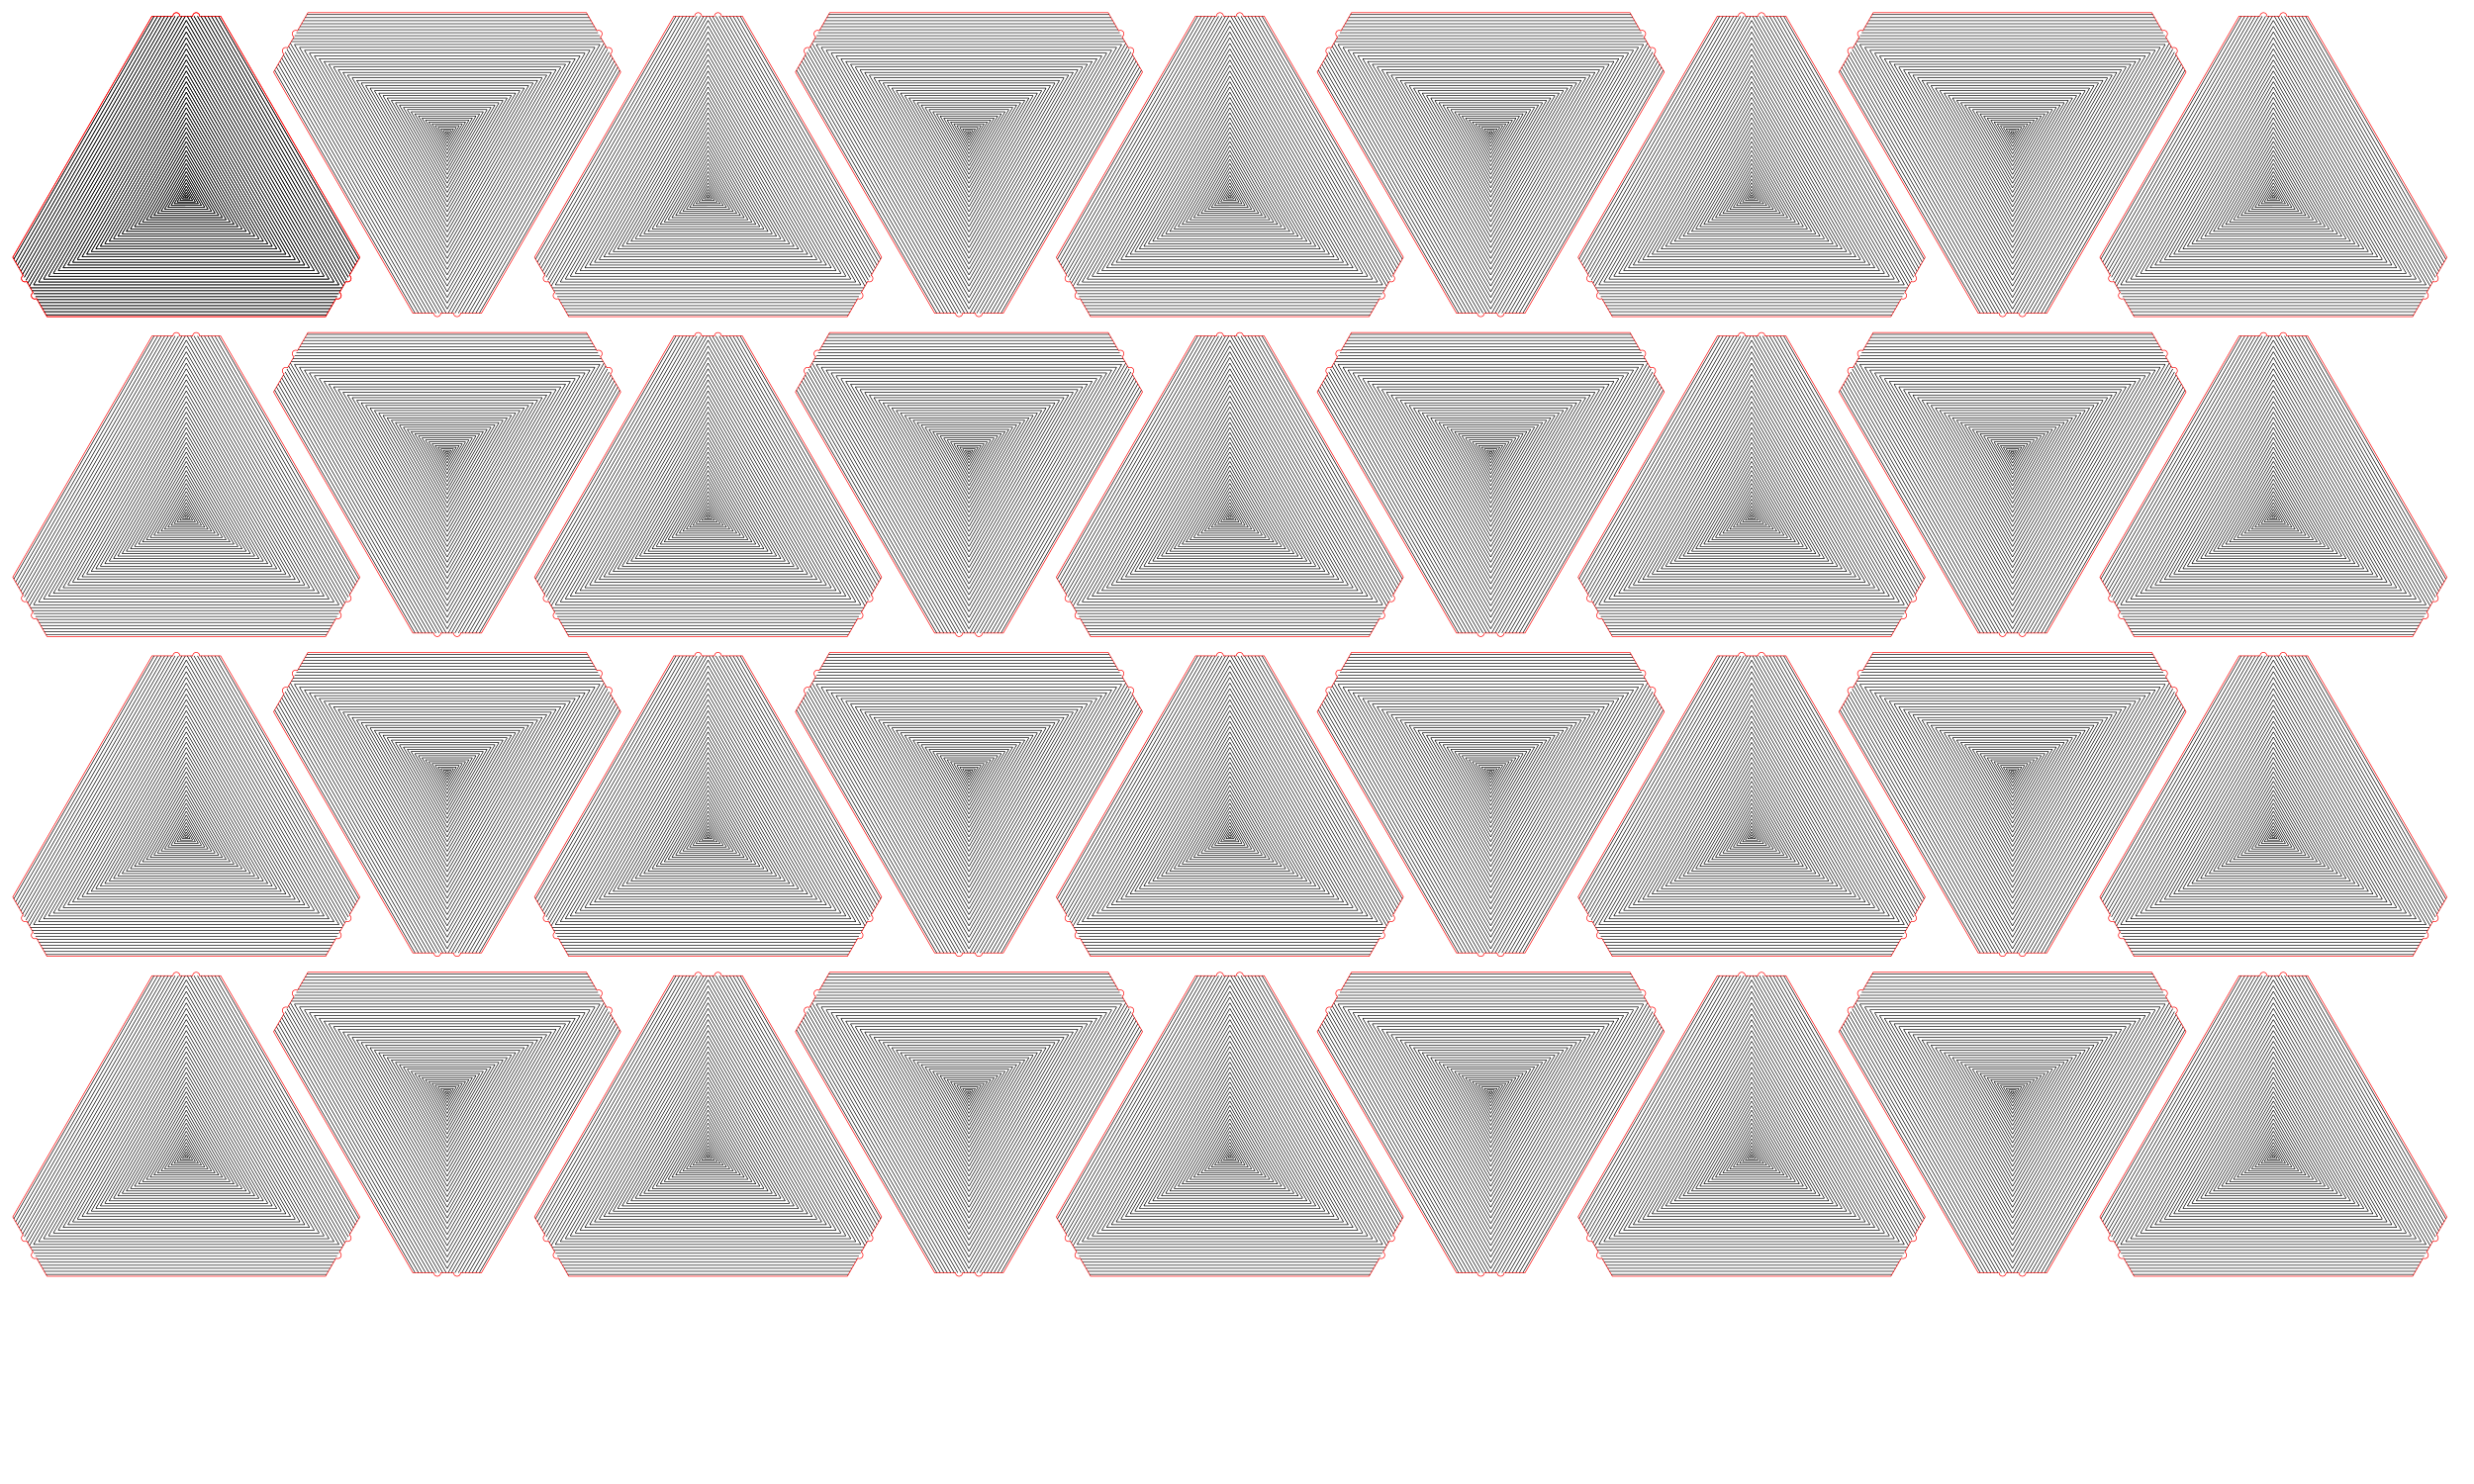 <?xml version="1.0" encoding="UTF-8" standalone="no"?>
<!-- Created with Inkscape (http://www.inkscape.org/) -->

<svg
   width="1000mm"
   height="600mm"
   viewBox="0 0 1000 600"
   version="1.1"
   id="svg5921"
   inkscape:version="1.1.2 (b8e25be833, 2022-02-05)"
   sodipodi:docname="LGP_fein_1000x600_Panel_36x.svg"
   xmlns:inkscape="http://www.inkscape.org/namespaces/inkscape"
   xmlns:sodipodi="http://sodipodi.sourceforge.net/DTD/sodipodi-0.dtd"
   xmlns:xlink="http://www.w3.org/1999/xlink"
   xmlns="http://www.w3.org/2000/svg"
   xmlns:svg="http://www.w3.org/2000/svg">
  <sodipodi:namedview
     id="namedview5923"
     pagecolor="#505050"
     bordercolor="#eeeeee"
     borderopacity="1"
     inkscape:pageshadow="0"
     inkscape:pageopacity="0"
     inkscape:pagecheckerboard="0"
     inkscape:document-units="mm"
     showgrid="false"
     width="1000mm"
     inkscape:zoom="0.183293"
     inkscape:cx="1202.9919"
     inkscape:cy="1554.8875"
     inkscape:window-width="1920"
     inkscape:window-height="1009"
     inkscape:window-x="-8"
     inkscape:window-y="-8"
     inkscape:window-maximized="1"
     inkscape:current-layer="layer1" />
  <defs
     id="defs5918">
    <marker
       id="DistanceX"
       orient="auto"
       refX="0.0"
       refY="0.0"
       style="overflow:visible">
      <path
         d="M 3,-3 L -3,3 M 0,-5 L  0,5"
         style="stroke:#000000; stroke-width:0.5"
         id="path1" />
    </marker>
    <pattern
       id="Hatch"
       patternUnits="userSpaceOnUse"
       width="8"
       height="8"
       x="0"
       y="0">
      <path
         d="M8 4 l-4,4"
         stroke="#000000"
         stroke-width="0.25"
         linecap="square"
         id="path2" />
      <path
         d="M6 2 l-4,4"
         stroke="#000000"
         stroke-width="0.25"
         linecap="square"
         id="path3" />
      <path
         d="M4 0 l-4,4"
         stroke="#000000"
         stroke-width="0.25"
         linecap="square"
         id="path4" />
    </pattern>
    <symbol
       id="*MODEL_SPACE" />
    <symbol
       id="*PAPER_SPACE" />
  </defs>
  <g
     inkscape:label="Ebene 1"
     inkscape:groupmode="layer"
     id="layer1">
    <g
       inkscape:label="Ebene 1"
       id="layer1-3"
       transform="rotate(180,90.129,107.541)"
       inkscape:tile-cx="75.301057"
       inkscape:tile-cy="66.582497"
       inkscape:tile-w="140.60211"
       inkscape:tile-h="123.165"
       inkscape:tile-x0="5.0000001"
       inkscape:tile-y0="4.9999996">
      <path
         d="m 44.436,94.374 a 1.4,1.4 0 0 0 -1.4,2.425 l -2.6,4.503 a 1.4,1.4 0 0 0 -1.4,2.425 l -4.228,7.323 56.292,97.5 h 8.456 a 1.4,1.4 0 0 0 2.8,0 h 5.2 a 1.4,1.4 0 0 0 2.8,0 h 8.456 l 56.292,-97.5 -4.228,-7.323 a 1.4,1.4 0 0 0 -1.4,-2.425 l -2.6,-4.503 a 1.4,1.4 0 0 0 -1.4,-2.425 l -4.228,-7.323 H 48.664 Z"
         style="fill:none;stroke:#ff0000;stroke-width:0.265;stroke-dasharray:none;stroke-opacity:1"
         id="path5"
         inkscape:label="Schneiden" />
      <path
         id="path4625-9"
         style="fill:none;stroke:#000000;stroke-width:0.265px;stroke-linecap:butt;stroke-linejoin:miter;stroke-opacity:1"
         d="m 104.956,136.306 -0.655,-1.134 m 0.655,2.175 -1.557,-2.696 m 1.557,3.883 -2.584,-4.476 m 2.584,5.767 -3.703,-6.413 m 3.703,7.789 -4.894,-8.476 m 4.894,9.923 -6.146,-10.646 m 6.146,12.154 -7.453,-12.908 m 7.453,14.472 -8.806,-15.253 m 8.806,16.866 -10.203,-17.673 m 10.203,19.331 -11.64,-20.16 M 104.956,150.691 91.844,127.98 m 13.112,24.451 -14.619,-25.321 M 104.956,154.207 88.799,126.222 m 16.157,29.796 -17.725,-30.701 M 104.956,157.861 85.634,124.395 m 19.322,35.341 -20.945,-36.278 M 104.956,161.64 82.362,122.506 M 104.956,163.572 80.688,121.539 M 104.956,165.531 78.992,120.56 M 104.956,167.517 77.272,119.567 M 104.956,169.527 75.531,118.562 M 104.956,171.561 73.77,117.545 M 104.956,173.619 71.988,116.516 M 104.956,175.699 70.186,115.476 M 104.956,177.801 68.366,114.425 M 104.956,179.924 66.528,113.364 M 104.956,182.067 64.671,112.292 M 104.956,184.231 62.798,111.21 M 104.956,186.414 60.907,110.119 M 104.956,188.615 59,109.018 M 104.956,190.836 57.078,107.908 m 47.878,85.166 -49.817,-86.285 M 104.956,195.329 53.186,105.661 M 104.956,197.602 51.218,104.524 M 104.956,199.892 49.235,103.38 M 104.956,202.198 47.238,102.227 M 104.956,204.52 45.227,101.065 M 104.956,206.858 43.202,99.897 M 104.575,208.55 41.545,99.381 M 103.207,208.55 40.862,100.565 M 101.831,208.55 40.174,101.757 M 100.447,208.55 39.482,102.956 M 99.054,208.55 38.785,104.162 M 97.653,208.55 38.085,105.375 M 96.244,208.55 37.38,106.595 M 94.828,208.55 36.672,107.822 m 56.731,100.729 -57.444,-99.495 m 56.012,99.495 -56.728,-98.255 m 70.367,24.877 -0.655,1.134 m 1.557,-1.655 -1.557,2.696 m 2.584,-3.29 -2.584,4.476 m 3.703,-5.122 -3.703,6.413 m 4.894,-7.101 -4.894,8.476 m 6.146,-9.2 -6.146,10.646 m 7.453,-11.4 -7.453,12.908 m 8.806,-13.69 -8.806,15.253 m 10.203,-16.06 -10.203,17.673 m 11.64,-18.502 -11.64,20.16 m 13.112,-21.011 -13.112,22.711 m 14.619,-23.581 -14.619,25.321 m 16.157,-26.209 -16.157,27.985 m 17.725,-28.891 -17.725,30.701 m 19.322,-31.623 -19.322,33.467 m 20.945,-34.404 -20.945,36.278 m 22.594,-37.23 -22.594,39.134 m 24.268,-40.101 -24.268,42.033 m 25.964,-43.012 -25.964,44.972 m 27.684,-45.964 -27.684,47.95 m 29.425,-48.955 -29.425,50.965 m 31.186,-51.982 -31.186,54.016 m 32.968,-55.045 -32.968,57.103 m 34.77,-58.143 -34.77,60.223 m 36.59,-61.274 -36.59,63.376 m 38.429,-64.437 -38.429,66.56 m 40.285,-67.632 -40.285,69.775 m 42.158,-70.857 -42.158,73.021 m 44.049,-74.112 -44.049,76.295 m 45.956,-77.396 -45.956,79.598 m 47.878,-80.708 -47.878,82.928 m 49.817,-84.047 -49.817,86.285 m 51.77,-87.413 -51.77,89.669 m 53.739,-90.805 -53.739,93.078 m 55.721,-94.223 -55.721,96.512 m 57.719,-97.665 -57.719,99.971 M 164.686,101.065 104.956,204.52 M 166.71,99.896 104.956,206.858 M 168.367,99.381 105.338,208.55 m 63.713,-107.985 -62.345,107.985 m 63.033,-106.794 -61.657,106.794 m 62.35,-105.595 -60.965,105.595 m 61.661,-104.389 -60.269,104.389 m 60.969,-103.175 -59.568,103.175 m 60.273,-101.955 -58.864,101.955 m 59.572,-100.729 -58.156,100.729 m 58.868,-99.495 -57.444,99.495 m 58.16,-98.255 -56.728,98.255 m -13.639,-73.378 h 1.309 m -2.211,-0.521 h 3.114 m -4.141,-0.593 h 5.169 m -6.287,-0.646 h 7.405 m -8.596,-0.688 h 9.788 m -11.04,-0.723 H 111.103 M 97.503,131.248 H 112.409 M 96.15,130.466 H 113.763 M 94.753,129.659 H 115.159 M 93.317,128.83 h 23.279 m -24.752,-0.85 h 26.225 m -27.731,-0.87 h 29.238 m -30.776,-0.888 h 32.314 m -33.883,-0.905 h 35.451 m -37.047,-0.922 h 38.644 M 84.011,123.458 H 125.901 M 82.362,122.506 H 127.55 M 80.688,121.539 H 129.224 M 78.992,120.56 H 130.921 M 77.272,119.567 H 132.64 M 75.531,118.562 h 58.849 m -60.611,-1.017 h 62.373 m -64.155,-1.029 h 65.937 m -67.738,-1.04 h 69.539 M 68.366,114.425 H 141.546 M 66.528,113.364 h 76.857 M 64.671,112.292 H 145.241 M 62.798,111.21 H 147.115 M 60.907,110.119 H 149.005 M 59,109.018 H 150.912 M 57.078,107.908 H 152.834 M 55.139,106.789 H 154.773 M 53.186,105.661 H 156.726 M 51.218,104.524 H 158.695 M 49.235,103.38 H 160.678 M 47.238,102.227 H 162.675 M 45.227,101.065 H 164.686 M 43.202,99.897 H 166.71 M 41.927,98.72 H 167.985 M 42.611,97.536 H 167.301 M 43.299,96.344 H 166.613 M 43.991,95.145 H 165.921 M 44.687,93.939 H 165.225 M 45.388,92.726 H 164.524 M 46.092,91.506 H 163.82 M 46.8,90.279 H 163.112 M 47.513,89.045 H 162.4 M 48.229,87.805 H 161.684"
         inkscape:label="Schneid-Gravieren fein" />
    </g>
    <use
       x="0"
       y="0"
       inkscape:tiled-clone-of="#layer1-3"
       xlink:href="#layer1-3"
       id="use6387"
       width="100%"
       height="100%" />
    <use
       x="0"
       y="0"
       inkscape:tiled-clone-of="#layer1-3"
       xlink:href="#layer1-3"
       transform="translate(0,129.323)"
       id="use6389"
       width="100%"
       height="100%" />
    <use
       x="0"
       y="0"
       inkscape:tiled-clone-of="#layer1-3"
       xlink:href="#layer1-3"
       transform="translate(0,258.646)"
       id="use6391"
       width="100%"
       height="100%" />
    <use
       x="0"
       y="0"
       inkscape:tiled-clone-of="#layer1-3"
       xlink:href="#layer1-3"
       transform="translate(0,387.97)"
       id="use6393"
       width="100%"
       height="100%" />
    <use
       x="0"
       y="0"
       inkscape:tiled-clone-of="#layer1-3"
       xlink:href="#layer1-3"
       transform="rotate(180,128.027,66.582)"
       id="use6395"
       width="100%"
       height="100%" />
    <use
       x="0"
       y="0"
       inkscape:tiled-clone-of="#layer1-3"
       xlink:href="#layer1-3"
       transform="rotate(180,128.027,131.244)"
       id="use6397"
       width="100%"
       height="100%" />
    <use
       x="0"
       y="0"
       inkscape:tiled-clone-of="#layer1-3"
       xlink:href="#layer1-3"
       transform="rotate(180,128.027,195.906)"
       id="use6399"
       width="100%"
       height="100%" />
    <use
       x="0"
       y="0"
       inkscape:tiled-clone-of="#layer1-3"
       xlink:href="#layer1-3"
       transform="rotate(180,128.027,260.567)"
       id="use6401"
       width="100%"
       height="100%" />
    <use
       x="0"
       y="0"
       inkscape:tiled-clone-of="#layer1-3"
       xlink:href="#layer1-3"
       transform="translate(210.903)"
       id="use6403"
       width="100%"
       height="100%" />
    <use
       x="0"
       y="0"
       inkscape:tiled-clone-of="#layer1-3"
       xlink:href="#layer1-3"
       transform="translate(210.903,129.323)"
       id="use6405"
       width="100%"
       height="100%" />
    <use
       x="0"
       y="0"
       inkscape:tiled-clone-of="#layer1-3"
       xlink:href="#layer1-3"
       transform="translate(210.903,258.646)"
       id="use6407"
       width="100%"
       height="100%" />
    <use
       x="0"
       y="0"
       inkscape:tiled-clone-of="#layer1-3"
       xlink:href="#layer1-3"
       transform="translate(210.903,387.97)"
       id="use6409"
       width="100%"
       height="100%" />
    <use
       x="0"
       y="0"
       inkscape:tiled-clone-of="#layer1-3"
       xlink:href="#layer1-3"
       transform="rotate(180,233.478,66.582)"
       id="use6411"
       width="100%"
       height="100%" />
    <use
       x="0"
       y="0"
       inkscape:tiled-clone-of="#layer1-3"
       xlink:href="#layer1-3"
       transform="rotate(180,233.478,131.244)"
       id="use6413"
       width="100%"
       height="100%" />
    <use
       x="0"
       y="0"
       inkscape:tiled-clone-of="#layer1-3"
       xlink:href="#layer1-3"
       transform="rotate(180,233.478,195.906)"
       id="use6415"
       width="100%"
       height="100%" />
    <use
       x="0"
       y="0"
       inkscape:tiled-clone-of="#layer1-3"
       xlink:href="#layer1-3"
       transform="rotate(180,233.478,260.567)"
       id="use6417"
       width="100%"
       height="100%" />
    <use
       x="0"
       y="0"
       inkscape:tiled-clone-of="#layer1-3"
       xlink:href="#layer1-3"
       transform="translate(421.806)"
       id="use6419"
       width="100%"
       height="100%" />
    <use
       x="0"
       y="0"
       inkscape:tiled-clone-of="#layer1-3"
       xlink:href="#layer1-3"
       transform="translate(421.806,129.323)"
       id="use6421"
       width="100%"
       height="100%" />
    <use
       x="0"
       y="0"
       inkscape:tiled-clone-of="#layer1-3"
       xlink:href="#layer1-3"
       transform="translate(421.806,258.646)"
       id="use6423"
       width="100%"
       height="100%" />
    <use
       x="0"
       y="0"
       inkscape:tiled-clone-of="#layer1-3"
       xlink:href="#layer1-3"
       transform="translate(421.806,387.97)"
       id="use6425"
       width="100%"
       height="100%" />
    <use
       x="0"
       y="0"
       inkscape:tiled-clone-of="#layer1-3"
       xlink:href="#layer1-3"
       transform="rotate(180,338.93,66.582)"
       id="use6427"
       width="100%"
       height="100%" />
    <use
       x="0"
       y="0"
       inkscape:tiled-clone-of="#layer1-3"
       xlink:href="#layer1-3"
       transform="rotate(180,338.93,131.244)"
       id="use6429"
       width="100%"
       height="100%" />
    <use
       x="0"
       y="0"
       inkscape:tiled-clone-of="#layer1-3"
       xlink:href="#layer1-3"
       transform="rotate(180,338.93,195.906)"
       id="use6431"
       width="100%"
       height="100%" />
    <use
       x="0"
       y="0"
       inkscape:tiled-clone-of="#layer1-3"
       xlink:href="#layer1-3"
       transform="rotate(180,338.93,260.567)"
       id="use6433"
       width="100%"
       height="100%" />
    <use
       x="0"
       y="0"
       inkscape:tiled-clone-of="#layer1-3"
       xlink:href="#layer1-3"
       transform="translate(632.71)"
       id="use6435"
       width="100%"
       height="100%" />
    <use
       x="0"
       y="0"
       inkscape:tiled-clone-of="#layer1-3"
       xlink:href="#layer1-3"
       transform="translate(632.71,129.323)"
       id="use6437"
       width="100%"
       height="100%" />
    <use
       x="0"
       y="0"
       inkscape:tiled-clone-of="#layer1-3"
       xlink:href="#layer1-3"
       transform="translate(632.71,258.646)"
       id="use6439"
       width="100%"
       height="100%" />
    <use
       x="0"
       y="0"
       inkscape:tiled-clone-of="#layer1-3"
       xlink:href="#layer1-3"
       transform="translate(632.71,387.97)"
       id="use6441"
       width="100%"
       height="100%" />
    <use
       x="0"
       y="0"
       inkscape:tiled-clone-of="#layer1-3"
       xlink:href="#layer1-3"
       transform="rotate(180,444.382,66.582)"
       id="use6443"
       width="100%"
       height="100%" />
    <use
       x="0"
       y="0"
       inkscape:tiled-clone-of="#layer1-3"
       xlink:href="#layer1-3"
       transform="rotate(180,444.382,131.244)"
       id="use6445"
       width="100%"
       height="100%" />
    <use
       x="0"
       y="0"
       inkscape:tiled-clone-of="#layer1-3"
       xlink:href="#layer1-3"
       transform="rotate(180,444.382,195.906)"
       id="use6447"
       width="100%"
       height="100%" />
    <use
       x="0"
       y="0"
       inkscape:tiled-clone-of="#layer1-3"
       xlink:href="#layer1-3"
       transform="rotate(180,444.382,260.567)"
       id="use6449"
       width="100%"
       height="100%" />
    <use
       x="0"
       y="0"
       inkscape:tiled-clone-of="#layer1-3"
       xlink:href="#layer1-3"
       transform="translate(843.613)"
       id="use6451"
       width="100%"
       height="100%" />
    <use
       x="0"
       y="0"
       inkscape:tiled-clone-of="#layer1-3"
       xlink:href="#layer1-3"
       transform="translate(843.613,129.323)"
       id="use6453"
       width="100%"
       height="100%" />
    <use
       x="0"
       y="0"
       inkscape:tiled-clone-of="#layer1-3"
       xlink:href="#layer1-3"
       transform="translate(843.613,258.646)"
       id="use6455"
       width="100%"
       height="100%" />
    <use
       x="0"
       y="0"
       inkscape:tiled-clone-of="#layer1-3"
       xlink:href="#layer1-3"
       transform="translate(843.613,387.97)"
       id="use6457"
       width="100%"
       height="100%" />
  </g>
</svg>
